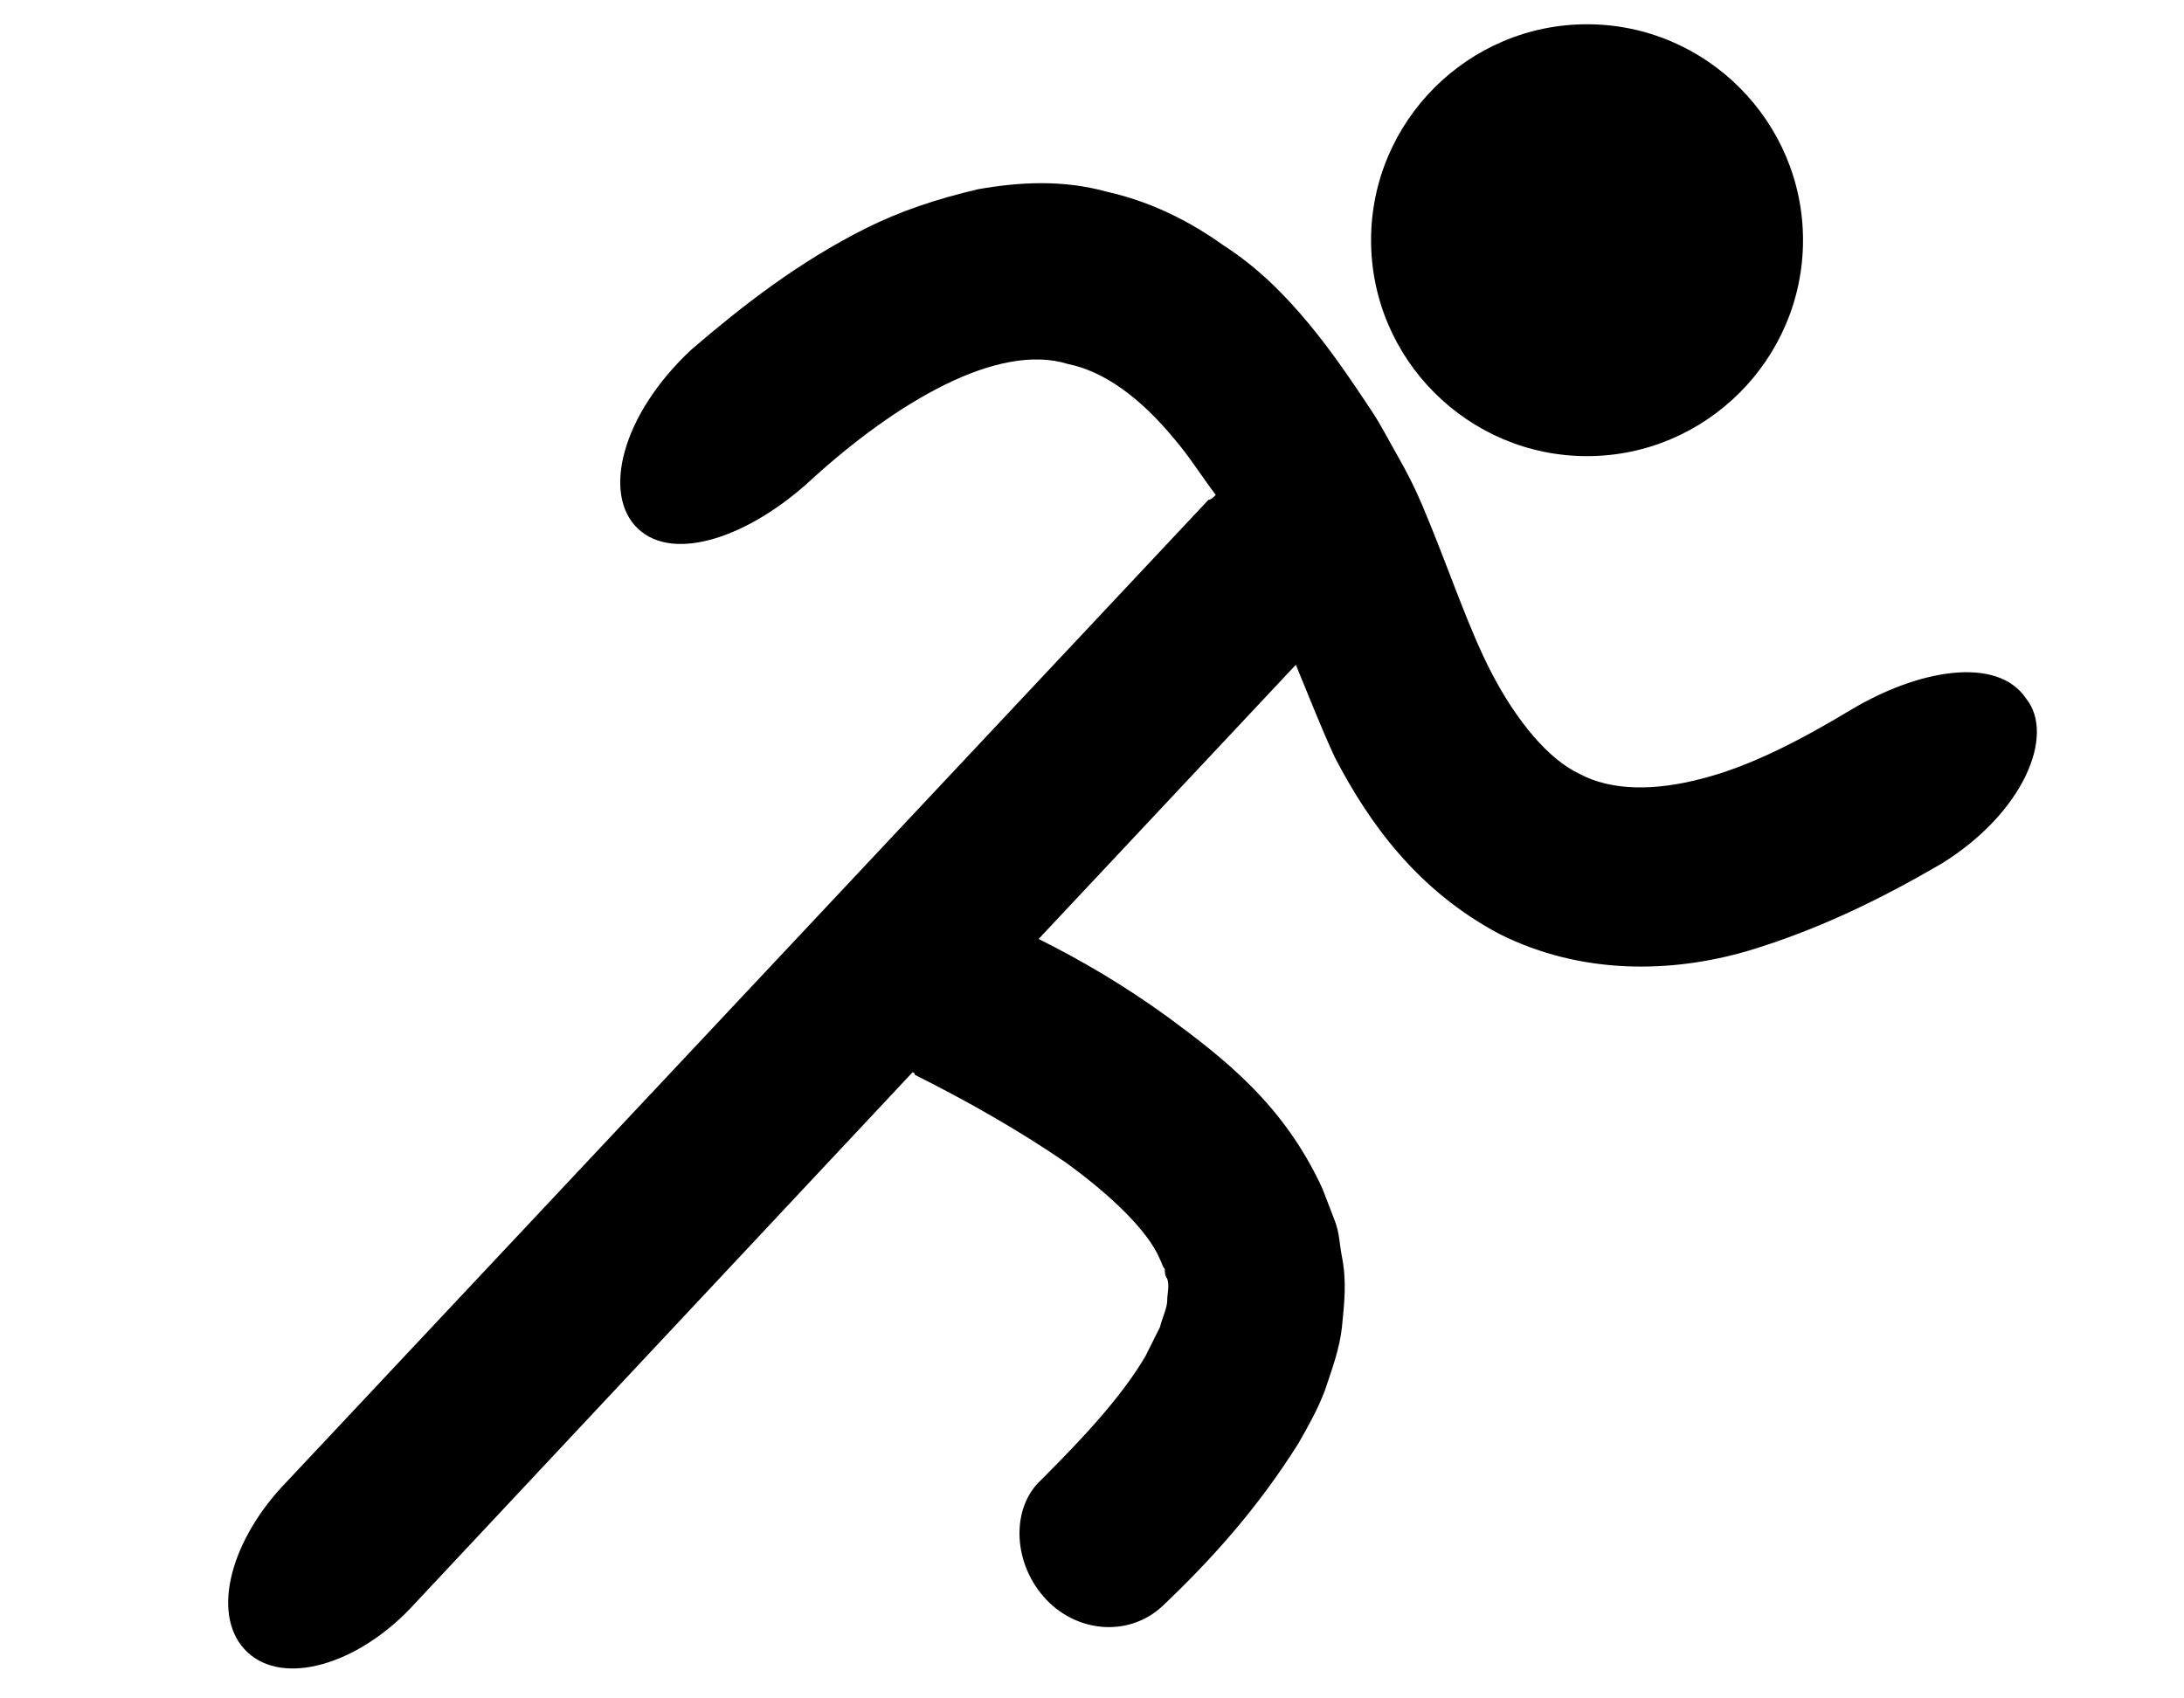 <svg width="9" height="7" viewBox="0 0 9 7" fill="none" xmlns="http://www.w3.org/2000/svg">
<path d="M6.54 1.88C7.03 1.88 7.43 1.48 7.43 0.99C7.43 0.5 7.03 0.1 6.54 0.1C6.05 0.1 5.65 0.5 5.65 0.99C5.65 1.48 6.05 1.88 6.54 1.88Z" fill="black"/>
<path d="M7.62 2.93C7.42 3.05 7.21 3.16 7.01 3.21C6.82 3.26 6.64 3.26 6.51 3.19C6.38 3.13 6.25 2.97 6.15 2.78C6.05 2.59 5.97 2.34 5.86 2.08C5.83 2.01 5.8 1.95 5.76 1.88C5.72 1.81 5.69 1.75 5.65 1.69C5.57 1.57 5.49 1.45 5.39 1.33C5.29 1.21 5.18 1.1 5.04 1.01C4.9 0.91 4.74 0.83 4.56 0.79C4.38 0.74 4.2 0.75 4.03 0.78C3.86 0.82 3.71 0.87 3.57 0.94C3.29 1.08 3.06 1.26 2.85 1.44C2.56 1.71 2.48 2.04 2.63 2.18C2.78 2.32 3.09 2.21 3.34 1.98C3.69 1.66 4.11 1.41 4.4 1.5C4.55 1.53 4.7 1.64 4.84 1.81C4.9 1.88 4.95 1.96 5.01 2.04C5 2.05 4.99 2.06 4.98 2.06L1.16 6.13C0.94 6.37 0.87 6.67 1.02 6.81C1.17 6.95 1.47 6.86 1.69 6.63L3.76 4.42C3.76 4.42 3.77 4.42 3.77 4.43C3.99 4.54 4.2 4.66 4.39 4.79C4.57 4.92 4.73 5.07 4.78 5.19C4.79 5.21 4.79 5.22 4.8 5.23C4.8 5.24 4.8 5.26 4.81 5.27C4.82 5.3 4.81 5.33 4.81 5.36C4.81 5.39 4.79 5.43 4.78 5.47C4.76 5.51 4.74 5.55 4.72 5.59C4.62 5.76 4.46 5.93 4.29 6.1C4.17 6.21 4.17 6.43 4.3 6.58C4.43 6.73 4.65 6.75 4.79 6.62C4.99 6.43 5.18 6.22 5.35 5.95C5.39 5.88 5.43 5.81 5.46 5.73C5.49 5.64 5.52 5.56 5.53 5.47C5.54 5.37 5.55 5.28 5.53 5.18C5.52 5.13 5.52 5.08 5.5 5.03L5.45 4.9C5.29 4.55 5.04 4.36 4.81 4.19C4.63 4.06 4.46 3.96 4.28 3.87L5.34 2.74C5.39 2.86 5.44 2.99 5.5 3.12C5.64 3.39 5.84 3.67 6.18 3.85C6.52 4.02 6.89 4.01 7.2 3.92C7.5 3.83 7.76 3.7 8 3.56C8.34 3.35 8.47 3.03 8.35 2.88C8.23 2.7 7.9 2.76 7.62 2.93Z" fill="black"/>
</svg>
